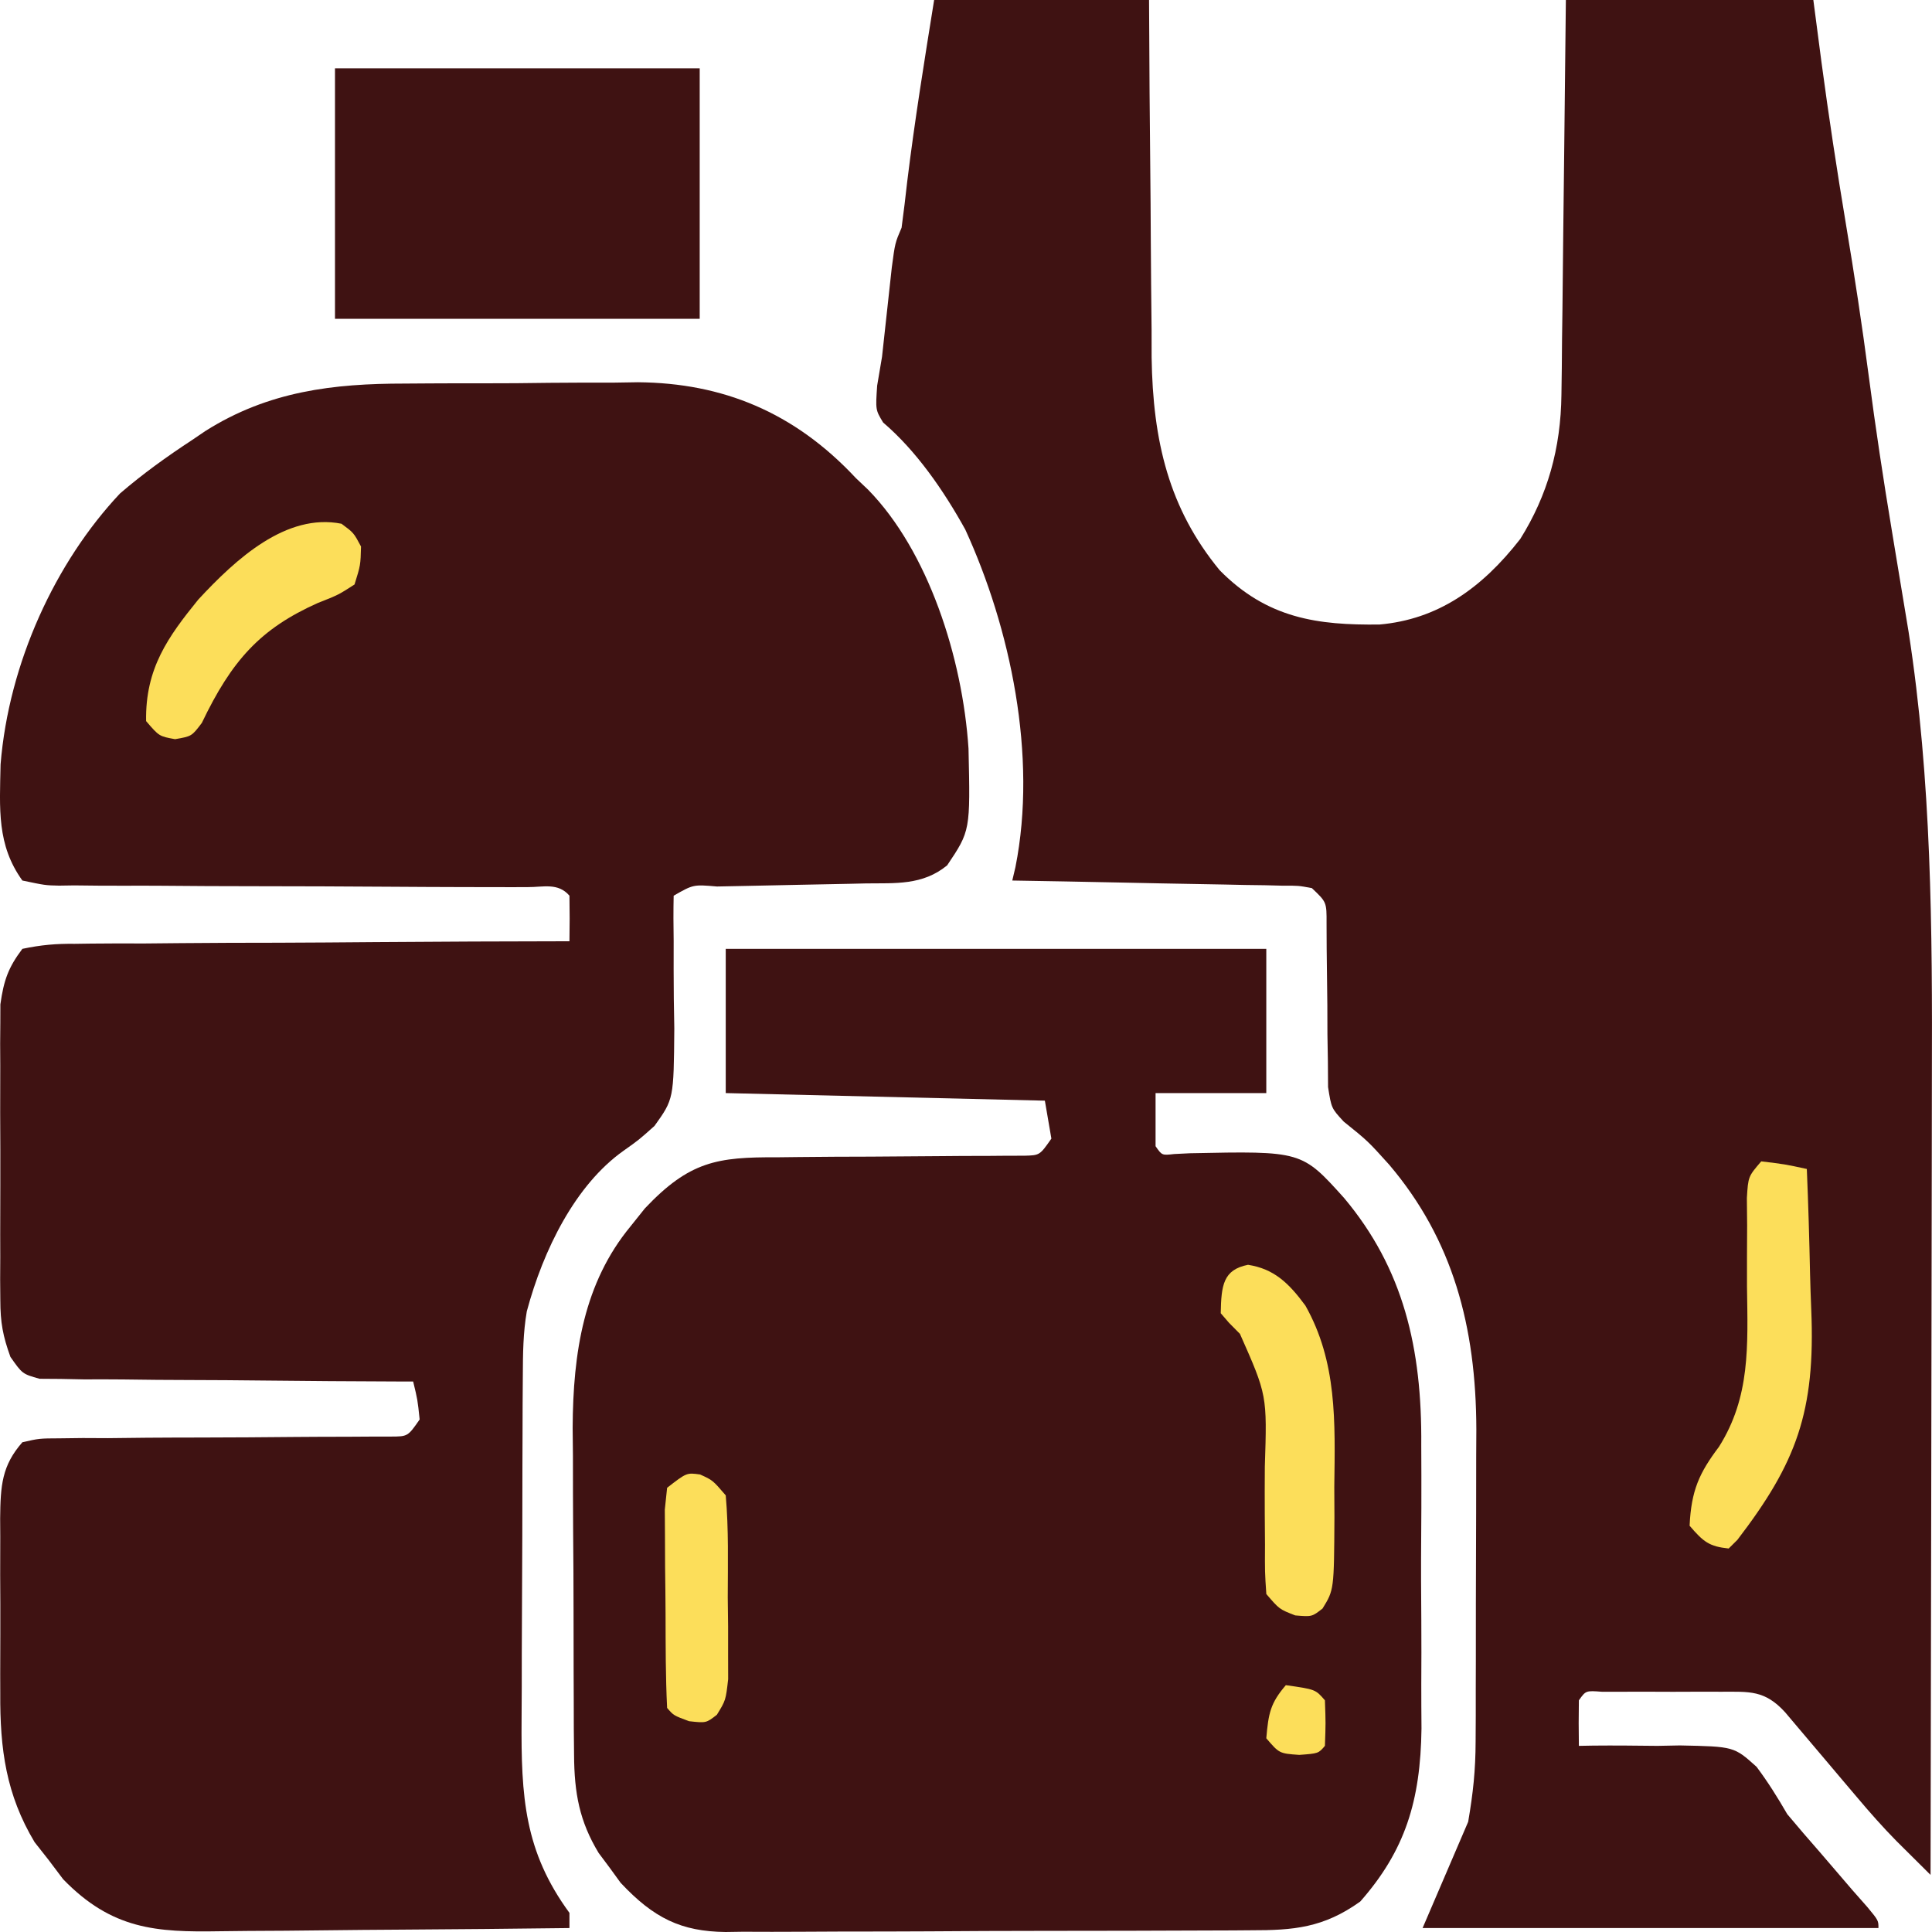 <svg width="67" height="67" viewBox="0 0 67 67" fill="none" xmlns="http://www.w3.org/2000/svg">
<path d="M32.395 0C34.855 0 37.314 0 39.848 0C39.854 1.05 39.86 2.099 39.866 3.18C39.873 4.025 39.881 4.869 39.889 5.714C39.898 6.601 39.906 7.488 39.909 8.376C39.914 9.397 39.925 10.418 39.936 11.44C39.937 11.753 39.937 12.066 39.937 12.389C39.98 15.31 40.542 17.642 42.297 19.775C43.955 21.458 45.706 21.683 47.841 21.658C49.852 21.48 51.379 20.415 52.722 18.69C53.669 17.178 54.128 15.549 54.149 13.687C54.153 13.382 54.158 13.076 54.162 12.761C54.165 12.435 54.167 12.11 54.17 11.774C54.175 11.437 54.179 11.101 54.184 10.754C54.195 9.863 54.204 8.973 54.212 8.082C54.221 7.171 54.233 6.261 54.244 5.35C54.266 3.567 54.284 1.783 54.303 0C57.135 0 59.967 0 62.885 0C63.025 1.067 63.025 1.067 63.167 2.155C63.418 4.033 63.702 5.9 64.014 7.766C64.307 9.516 64.574 11.267 64.805 13.03C65.04 14.832 65.312 16.621 65.609 18.41C65.668 18.765 65.668 18.765 65.727 19.126C65.881 20.056 66.035 20.986 66.189 21.916C66.985 27.054 67.014 32.226 66.996 37.43C66.993 38.404 66.993 39.377 66.992 40.351C66.991 42.186 66.987 44.02 66.983 45.855C66.978 47.947 66.975 50.04 66.973 52.133C66.968 56.429 66.96 60.725 66.95 65.02C66.698 64.77 66.445 64.519 66.192 64.267C66.052 64.128 65.911 63.988 65.766 63.844C65.287 63.357 64.836 62.846 64.391 62.317C64.225 62.121 64.059 61.926 63.888 61.724C63.72 61.525 63.552 61.326 63.379 61.121C63.039 60.718 62.699 60.316 62.358 59.915C62.21 59.739 62.061 59.563 61.908 59.382C61.198 58.602 60.66 58.669 59.708 58.668C59.435 58.667 59.163 58.667 58.882 58.667C58.596 58.668 58.31 58.669 58.015 58.67C57.728 58.669 57.441 58.668 57.145 58.667C56.737 58.667 56.737 58.667 56.32 58.668C55.943 58.668 55.943 58.668 55.558 58.669C54.995 58.626 54.995 58.626 54.754 58.966C54.745 59.492 54.745 60.019 54.754 60.545C54.917 60.542 55.08 60.539 55.248 60.536C55.991 60.528 56.735 60.537 57.479 60.545C57.735 60.54 57.991 60.535 58.255 60.53C60.133 60.568 60.133 60.568 60.915 61.27C61.31 61.798 61.646 62.335 61.981 62.914C62.353 63.358 62.729 63.798 63.111 64.231C63.487 64.669 63.864 65.108 64.24 65.547C64.499 65.84 64.499 65.84 64.762 66.139C65.143 66.6 65.143 66.6 65.143 66.863C59.926 66.863 54.709 66.863 49.334 66.863C49.855 65.647 50.377 64.431 50.915 63.178C51.087 62.171 51.17 61.398 51.173 60.392C51.175 60.104 51.176 59.816 51.178 59.519C51.178 59.21 51.178 58.901 51.178 58.582C51.179 58.262 51.18 57.942 51.181 57.612C51.182 56.934 51.182 56.257 51.182 55.58C51.183 54.547 51.187 53.514 51.191 52.481C51.192 51.822 51.193 51.163 51.193 50.504C51.195 50.043 51.195 50.043 51.198 49.572C51.189 45.997 50.38 42.986 48.176 40.391C47.435 39.569 47.435 39.569 46.598 38.895C46.172 38.433 46.172 38.433 46.056 37.699C46.054 37.409 46.052 37.119 46.05 36.82C46.045 36.504 46.04 36.188 46.034 35.863C46.033 35.533 46.032 35.203 46.031 34.863C46.025 34.21 46.017 33.557 46.008 32.904C46.006 32.614 46.005 32.324 46.004 32.025C46.007 31.285 46.007 31.285 45.494 30.799C45.029 30.712 45.029 30.712 44.489 30.715C44.281 30.71 44.073 30.705 43.859 30.699C43.634 30.696 43.409 30.693 43.178 30.69C42.833 30.683 42.833 30.683 42.481 30.675C41.744 30.659 41.008 30.647 40.272 30.635C39.773 30.625 39.275 30.614 38.776 30.604C37.553 30.578 36.329 30.556 35.105 30.536C35.141 30.381 35.178 30.227 35.215 30.068C35.982 26.211 35.038 21.772 33.475 18.364C32.715 16.991 31.764 15.622 30.626 14.652C30.362 14.215 30.362 14.215 30.419 13.373C30.475 13.043 30.53 12.713 30.588 12.372C30.702 11.34 30.815 10.307 30.927 9.274C31.04 8.424 31.04 8.424 31.266 7.897C31.339 7.361 31.403 6.823 31.463 6.285C31.721 4.18 32.059 2.09 32.395 0Z" fill="#3F1212"/>
<path d="M14.036 13.302C14.325 13.3 14.615 13.298 14.914 13.296C15.523 13.292 16.133 13.292 16.743 13.293C17.515 13.295 18.287 13.287 19.059 13.276C19.808 13.268 20.556 13.269 21.305 13.269C21.577 13.265 21.85 13.26 22.13 13.256C25.043 13.283 27.534 14.278 29.685 16.584C29.824 16.715 29.962 16.847 30.105 16.982C32.189 19.111 33.38 22.807 33.587 25.96C33.651 28.81 33.651 28.81 32.847 30.009C31.995 30.71 31.037 30.623 30.036 30.636C29.76 30.642 29.76 30.642 29.479 30.649C28.894 30.663 28.309 30.674 27.723 30.684C27.136 30.695 26.548 30.708 25.96 30.721C25.595 30.73 25.229 30.737 24.864 30.743C24.045 30.672 24.045 30.672 23.362 31.062C23.351 31.587 23.353 32.111 23.362 32.636C23.361 32.959 23.361 33.282 23.361 33.616C23.361 34.298 23.369 34.981 23.384 35.664C23.364 38.114 23.364 38.114 22.698 39.045C22.158 39.528 22.158 39.528 21.622 39.908C19.952 41.092 18.841 43.342 18.269 45.476C18.14 46.226 18.135 46.935 18.131 47.7C18.128 48.03 18.126 48.361 18.124 48.701C18.123 49.061 18.122 49.421 18.121 49.781C18.12 50.152 18.119 50.524 18.117 50.895C18.115 51.673 18.113 52.451 18.113 53.229C18.111 54.221 18.106 55.214 18.1 56.206C18.095 56.973 18.094 57.74 18.094 58.507C18.093 58.873 18.091 59.238 18.088 59.604C18.068 62.329 18.186 64.202 19.748 66.337C19.748 66.51 19.748 66.684 19.748 66.863C17.806 66.888 15.864 66.906 13.923 66.918C13.021 66.923 12.119 66.931 11.217 66.942C10.346 66.954 9.475 66.96 8.603 66.963C8.272 66.965 7.941 66.969 7.609 66.974C5.432 67.01 3.885 66.921 2.188 65.168C2.02 64.946 1.853 64.723 1.68 64.494C1.442 64.193 1.442 64.193 1.2 63.885C0.214 62.239 -0.004 60.668 0.009 58.715C0.008 58.498 0.008 58.282 0.007 58.059C0.006 57.605 0.008 57.151 0.011 56.697C0.014 56.003 0.011 55.309 0.006 54.614C0.007 54.171 0.008 53.728 0.009 53.286C0.008 53.079 0.006 52.872 0.005 52.659C0.017 51.513 0.064 50.828 0.776 50.016C1.361 49.883 1.361 49.883 2.069 49.88C2.335 49.877 2.6 49.873 2.873 49.87C3.16 49.871 3.446 49.872 3.742 49.874C4.19 49.869 4.639 49.864 5.088 49.859C5.716 49.854 6.345 49.853 6.974 49.852C8.075 49.85 9.176 49.843 10.277 49.832C10.863 49.827 11.45 49.825 12.036 49.825C12.301 49.823 12.565 49.822 12.838 49.82C13.188 49.819 13.188 49.819 13.546 49.819C14.142 49.817 14.142 49.817 14.553 49.226C14.481 48.541 14.481 48.541 14.328 47.91C14.075 47.909 14.075 47.909 13.818 47.909C12.232 47.904 10.647 47.893 9.062 47.875C8.247 47.866 7.432 47.859 6.617 47.858C5.831 47.857 5.044 47.85 4.258 47.838C3.812 47.833 3.366 47.834 2.919 47.836C2.648 47.831 2.377 47.825 2.097 47.82C1.858 47.818 1.619 47.817 1.372 47.815C0.776 47.647 0.776 47.647 0.361 47.055C0.1 46.333 0.013 45.867 0.011 45.09C0.008 44.733 0.008 44.733 0.005 44.369C0.007 43.988 0.007 43.988 0.009 43.599C0.008 43.335 0.008 43.072 0.007 42.8C0.006 42.243 0.008 41.687 0.011 41.13C0.014 40.279 0.011 39.428 0.006 38.577C0.007 38.035 0.008 37.494 0.009 36.952C0.008 36.698 0.006 36.444 0.005 36.183C0.007 35.945 0.009 35.707 0.011 35.461C0.012 35.253 0.012 35.045 0.013 34.83C0.131 33.991 0.29 33.549 0.776 32.905C1.425 32.769 1.944 32.723 2.595 32.731C2.873 32.727 2.873 32.727 3.156 32.723C3.768 32.715 4.38 32.717 4.993 32.719C5.417 32.715 5.841 32.712 6.266 32.707C7.383 32.696 8.5 32.694 9.617 32.693C10.757 32.69 11.897 32.68 13.037 32.671C15.274 32.654 17.511 32.645 19.748 32.642C19.758 32.115 19.757 31.589 19.748 31.062C19.353 30.602 18.838 30.767 18.312 30.764C18.139 30.765 17.965 30.765 17.786 30.766C17.605 30.765 17.423 30.765 17.236 30.765C16.84 30.763 16.443 30.763 16.047 30.763C15.207 30.762 14.366 30.756 13.525 30.751C11.958 30.741 10.391 30.733 8.824 30.733C7.736 30.733 6.648 30.727 5.559 30.717C5.144 30.714 4.728 30.714 4.313 30.716C3.732 30.718 3.151 30.713 2.571 30.705C2.312 30.709 2.312 30.709 2.048 30.713C1.568 30.702 1.568 30.702 0.776 30.536C-0.113 29.302 -0.012 28.053 0.02 26.507C0.305 22.982 1.929 19.483 4.164 17.111C4.961 16.426 5.786 15.834 6.649 15.268C6.805 15.162 6.961 15.057 7.121 14.948C9.316 13.559 11.575 13.302 14.036 13.302Z" fill="#3F1212"/>
<path d="M25.168 32.905C31.354 32.905 37.54 32.905 43.914 32.905C43.914 34.556 43.914 36.206 43.914 37.907C42.647 37.907 41.38 37.907 40.074 37.907C40.074 38.515 40.074 39.123 40.074 39.749C40.296 40.069 40.296 40.069 40.718 40.021C40.988 40.008 40.988 40.008 41.264 39.994C45.144 39.914 45.144 39.914 46.61 41.543C48.669 43.994 49.316 46.755 49.288 50.117C49.289 50.472 49.29 50.827 49.292 51.182C49.294 51.92 49.291 52.659 49.285 53.397C49.277 54.337 49.282 55.276 49.29 56.215C49.295 56.946 49.293 57.678 49.289 58.409C49.288 58.921 49.292 59.434 49.296 59.946C49.263 62.455 48.728 64.175 47.174 65.942C45.894 66.86 44.851 66.942 43.38 66.94C43.169 66.942 42.958 66.943 42.74 66.945C42.042 66.95 41.345 66.951 40.648 66.952C40.162 66.953 39.676 66.955 39.19 66.957C38.172 66.96 37.154 66.961 36.136 66.961C34.833 66.961 33.53 66.968 32.227 66.977C31.224 66.983 30.221 66.984 29.218 66.984C28.737 66.984 28.257 66.987 27.777 66.991C27.104 66.996 26.432 66.994 25.759 66.991C25.562 66.994 25.365 66.997 25.161 67C23.625 66.982 22.674 66.523 21.522 65.293C21.397 65.122 21.273 64.95 21.145 64.774C21.018 64.603 20.89 64.433 20.759 64.257C20.096 63.16 19.916 62.188 19.908 60.859C19.905 60.557 19.902 60.256 19.899 59.945C19.898 59.622 19.898 59.298 19.897 58.964C19.896 58.628 19.894 58.292 19.893 57.946C19.891 57.235 19.889 56.524 19.89 55.812C19.89 54.909 19.884 54.005 19.876 53.102C19.869 52.231 19.87 51.361 19.869 50.491C19.864 50.01 19.864 50.01 19.859 49.519C19.871 46.889 20.252 44.486 21.865 42.53C22.03 42.324 22.194 42.118 22.364 41.906C23.911 40.27 24.875 40.123 26.95 40.134C27.208 40.131 27.465 40.128 27.731 40.125C28.552 40.115 29.372 40.113 30.193 40.111C31.017 40.107 31.841 40.101 32.665 40.093C33.177 40.087 33.69 40.085 34.202 40.086C34.432 40.084 34.663 40.082 34.901 40.08C35.104 40.08 35.308 40.079 35.518 40.079C36.056 40.066 36.056 40.066 36.461 39.486C36.386 39.052 36.311 38.618 36.235 38.17C30.757 38.04 30.757 38.04 25.168 37.907C25.168 36.256 25.168 34.606 25.168 32.905Z" fill="#3F1212"/>
<path d="M11.617 2.369C15.791 2.369 19.965 2.369 24.265 2.369C24.265 5.236 24.265 8.103 24.265 11.056C20.091 11.056 15.917 11.056 11.617 11.056C11.617 8.189 11.617 5.323 11.617 2.369Z" fill="#3F1212"/>
<path d="M61.078 40.275C61.897 40.374 61.897 40.374 62.659 40.539C62.71 41.751 62.746 42.962 62.771 44.175C62.781 44.585 62.795 44.996 62.812 45.407C62.962 48.962 62.294 50.735 60.251 53.401C60.151 53.5 60.052 53.599 59.949 53.701C59.277 53.63 59.078 53.476 58.594 52.911C58.651 51.685 58.93 51.079 59.613 50.172C60.702 48.442 60.613 46.688 60.584 44.619C60.582 43.909 60.585 43.199 60.589 42.488C60.586 42.177 60.583 41.866 60.58 41.545C60.626 40.802 60.626 40.802 61.078 40.275Z" fill="#FCDE5A"/>
<path d="M43.28 43.862C44.183 44.003 44.694 44.495 45.27 45.277C46.371 47.23 46.302 49.299 46.272 51.562C46.274 51.909 46.276 52.256 46.277 52.613C46.263 55.135 46.263 55.135 45.865 55.782C45.496 56.07 45.496 56.07 44.917 56.021C44.367 55.807 44.367 55.807 43.915 55.28C43.864 54.525 43.864 54.525 43.869 53.566C43.866 53.22 43.864 52.874 43.861 52.517C43.859 51.967 43.858 51.417 43.863 50.867C43.943 48.385 43.943 48.385 43 46.257C42.876 46.131 42.751 46.005 42.623 45.876C42.528 45.765 42.432 45.654 42.334 45.541C42.352 44.566 42.42 44.034 43.28 43.862Z" fill="#FCDE5A"/>
<path d="M11.843 18.163C12.266 18.476 12.266 18.476 12.52 18.953C12.503 19.6 12.503 19.6 12.295 20.269C11.735 20.63 11.735 20.63 11.024 20.91C9.026 21.802 8.038 22.901 6.999 25.071C6.648 25.534 6.648 25.534 6.071 25.634C5.519 25.534 5.519 25.534 5.067 25.007C5.035 23.181 5.829 22.084 6.874 20.795C8.187 19.377 9.932 17.781 11.843 18.163Z" fill="#FCDE5A"/>
<path d="M24.279 51.134C24.716 51.332 24.716 51.332 25.168 51.858C25.272 53.033 25.241 54.216 25.238 55.396C25.242 55.726 25.246 56.056 25.25 56.396C25.25 56.711 25.25 57.027 25.25 57.352C25.251 57.788 25.251 57.788 25.252 58.232C25.168 58.966 25.168 58.966 24.861 59.466C24.49 59.755 24.49 59.755 23.897 59.69C23.361 59.492 23.361 59.492 23.135 59.229C23.081 58.146 23.084 57.062 23.081 55.977C23.079 55.432 23.072 54.887 23.065 54.342C23.063 54.001 23.062 53.659 23.061 53.307C23.059 52.992 23.057 52.676 23.055 52.351C23.081 52.102 23.108 51.852 23.135 51.595C23.813 51.069 23.813 51.069 24.279 51.134Z" fill="#FCDE5A"/>
<path d="M44.592 58.44C45.62 58.586 45.62 58.586 45.947 58.966C45.975 59.756 45.975 59.756 45.947 60.545C45.721 60.809 45.721 60.809 45.057 60.858C44.366 60.809 44.366 60.809 43.914 60.282C43.989 59.414 44.055 59.065 44.592 58.44Z" fill="#FCDE5A"/>
</svg>
